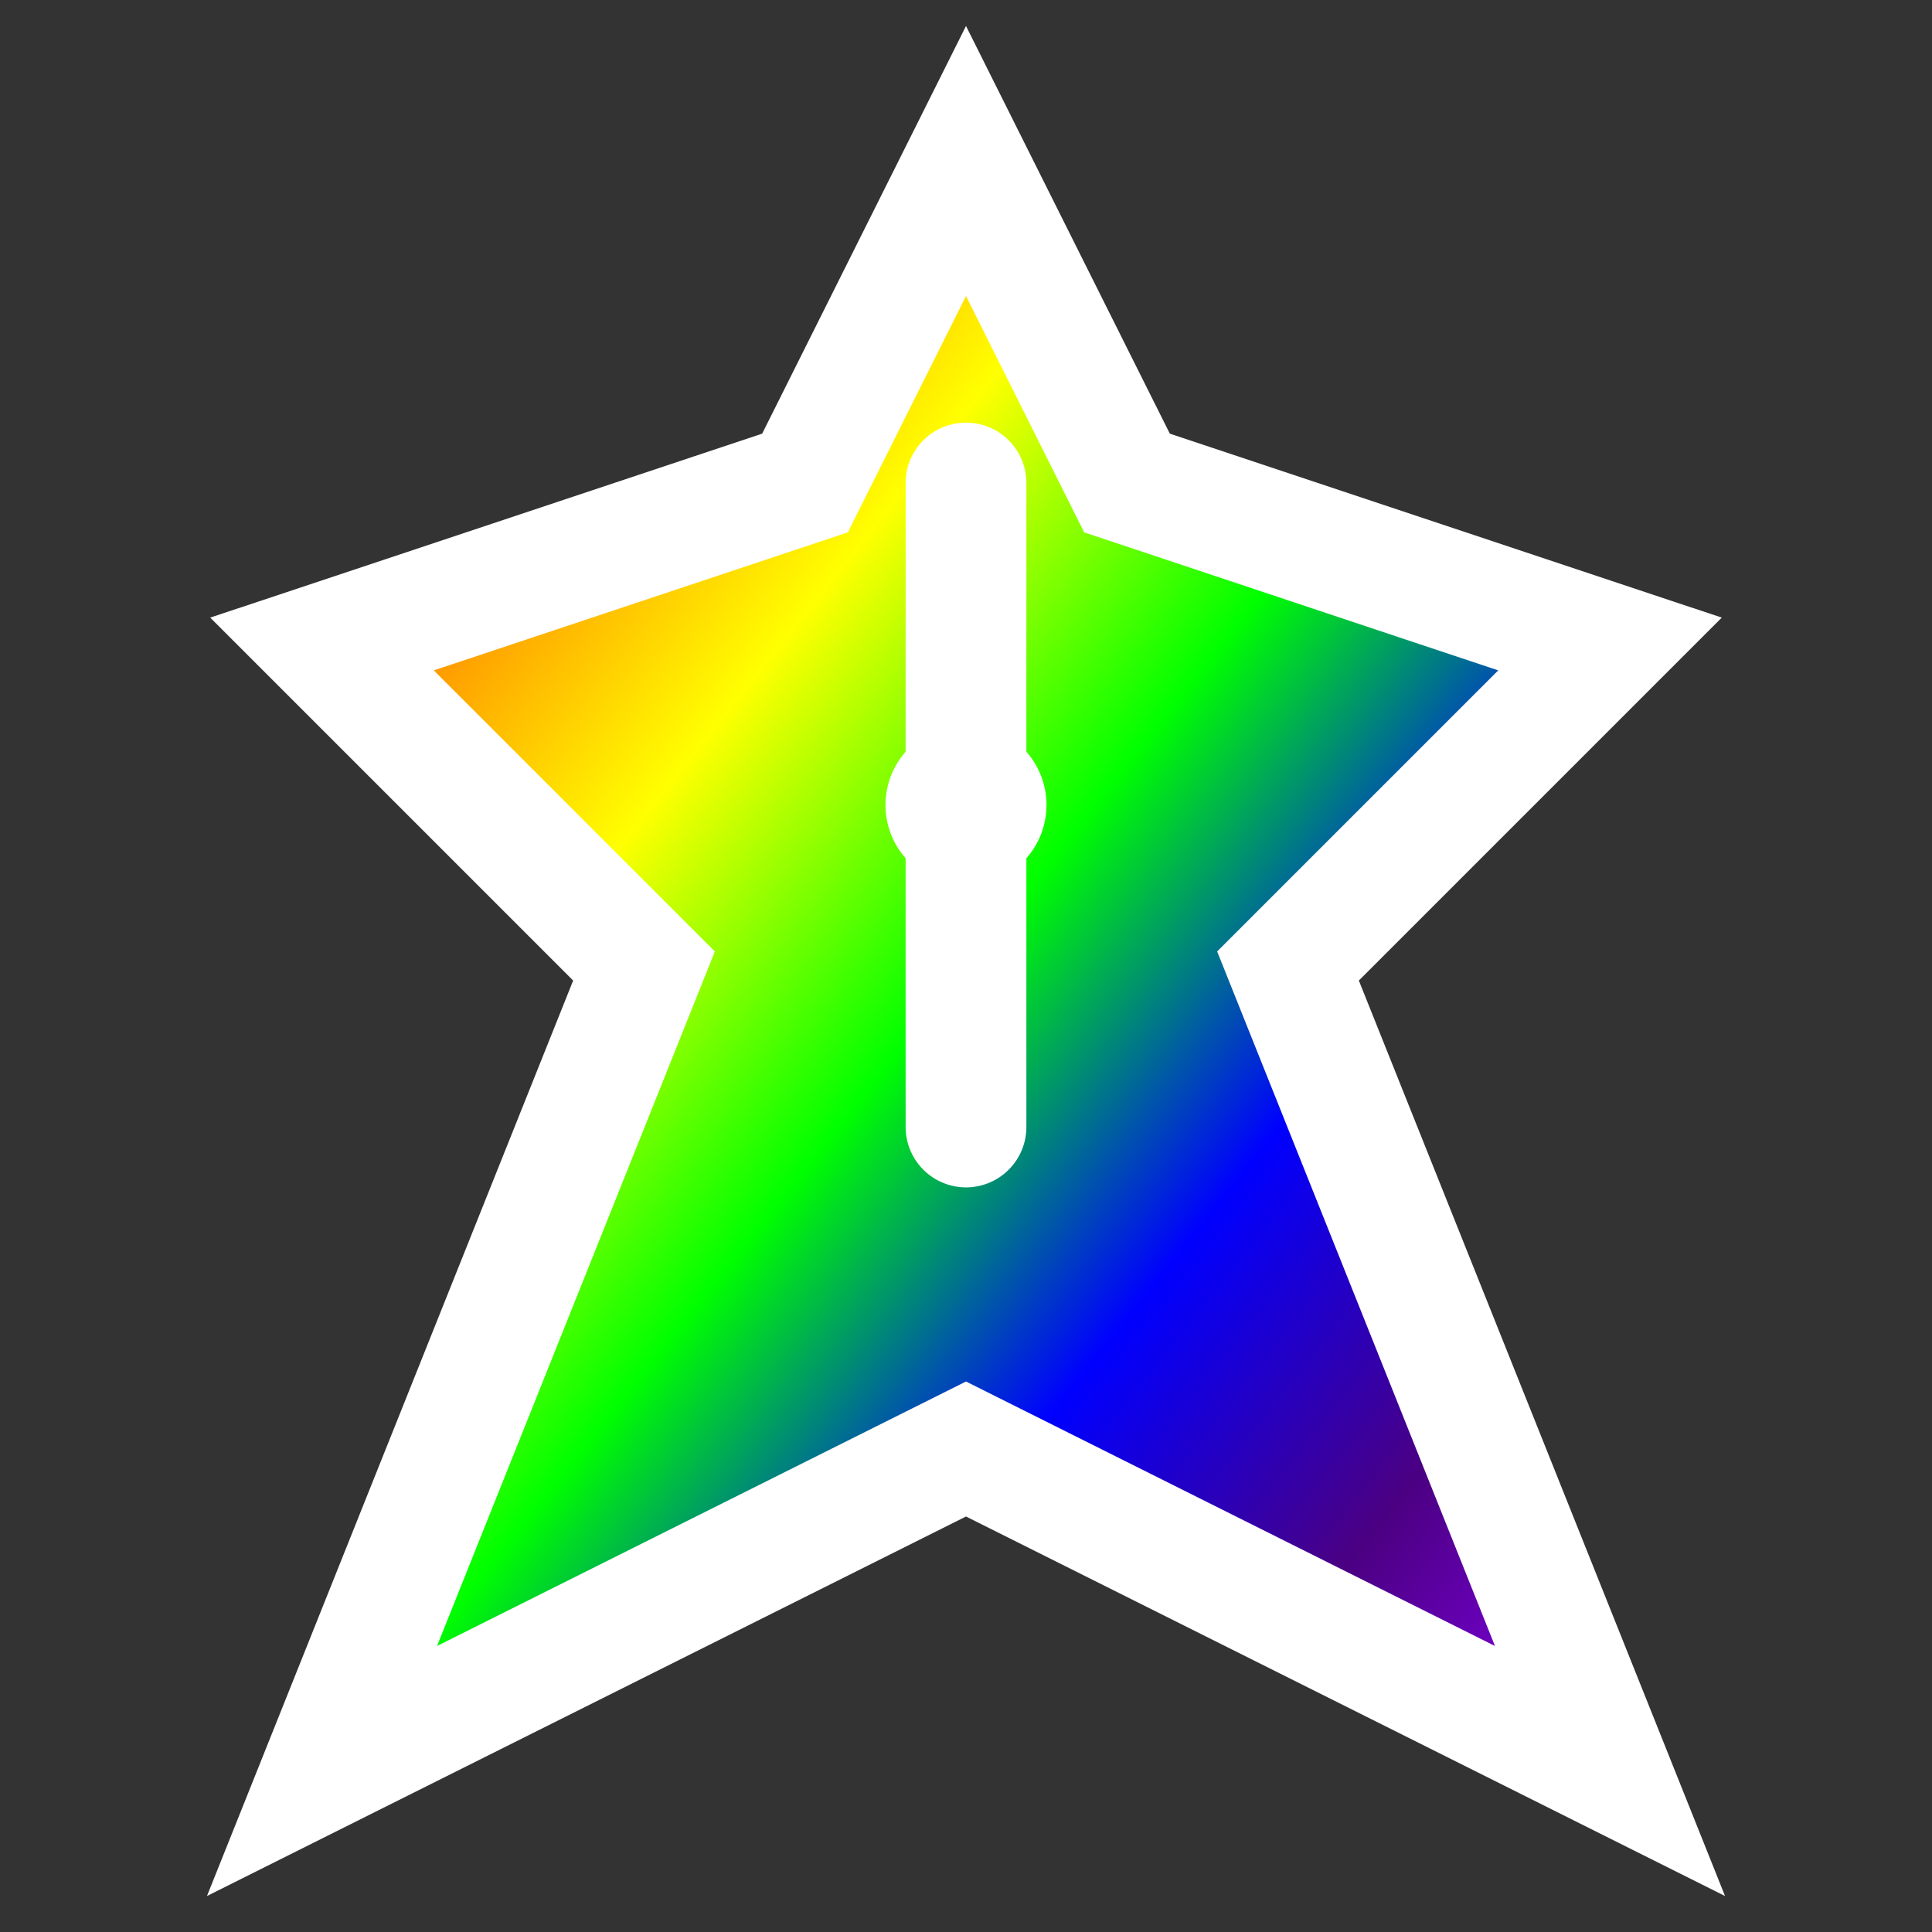 <?xml version="1.0" encoding="UTF-8"?>
<svg width="24" height="24" viewBox="0 0 24 24" fill="none" xmlns="http://www.w3.org/2000/svg">
    <rect x="0" y="0" width="24" height="24" fill="#333333" stroke="none"/>
    <defs>
        <linearGradient id="rainbow" x1="0" y1="0" x2="1" y2="1">
            <stop offset="0%" stop-color="#FF0000"/>
            <stop offset="17%" stop-color="#FF7F00"/>
            <stop offset="33%" stop-color="#FFFF00"/>
            <stop offset="50%" stop-color="#00FF00"/>
            <stop offset="67%" stop-color="#0000FF"/>
            <stop offset="83%" stop-color="#4B0082"/>
            <stop offset="100%" stop-color="#8F00FF"/>
        </linearGradient>
    </defs>
    <path d="M12 2L14 6L20 8L16 12L20 22L12 18L4 22L8 12L4 8L10 6L12 2Z" fill="url(#rainbow)" stroke="#FFF" stroke-width="1.5"/>
    <path d="M12 6V14" stroke="#FFF" stroke-width="1.5" stroke-linecap="round"/>
    <circle cx="12" cy="10" r="1" fill="#FFF"/>
</svg>
